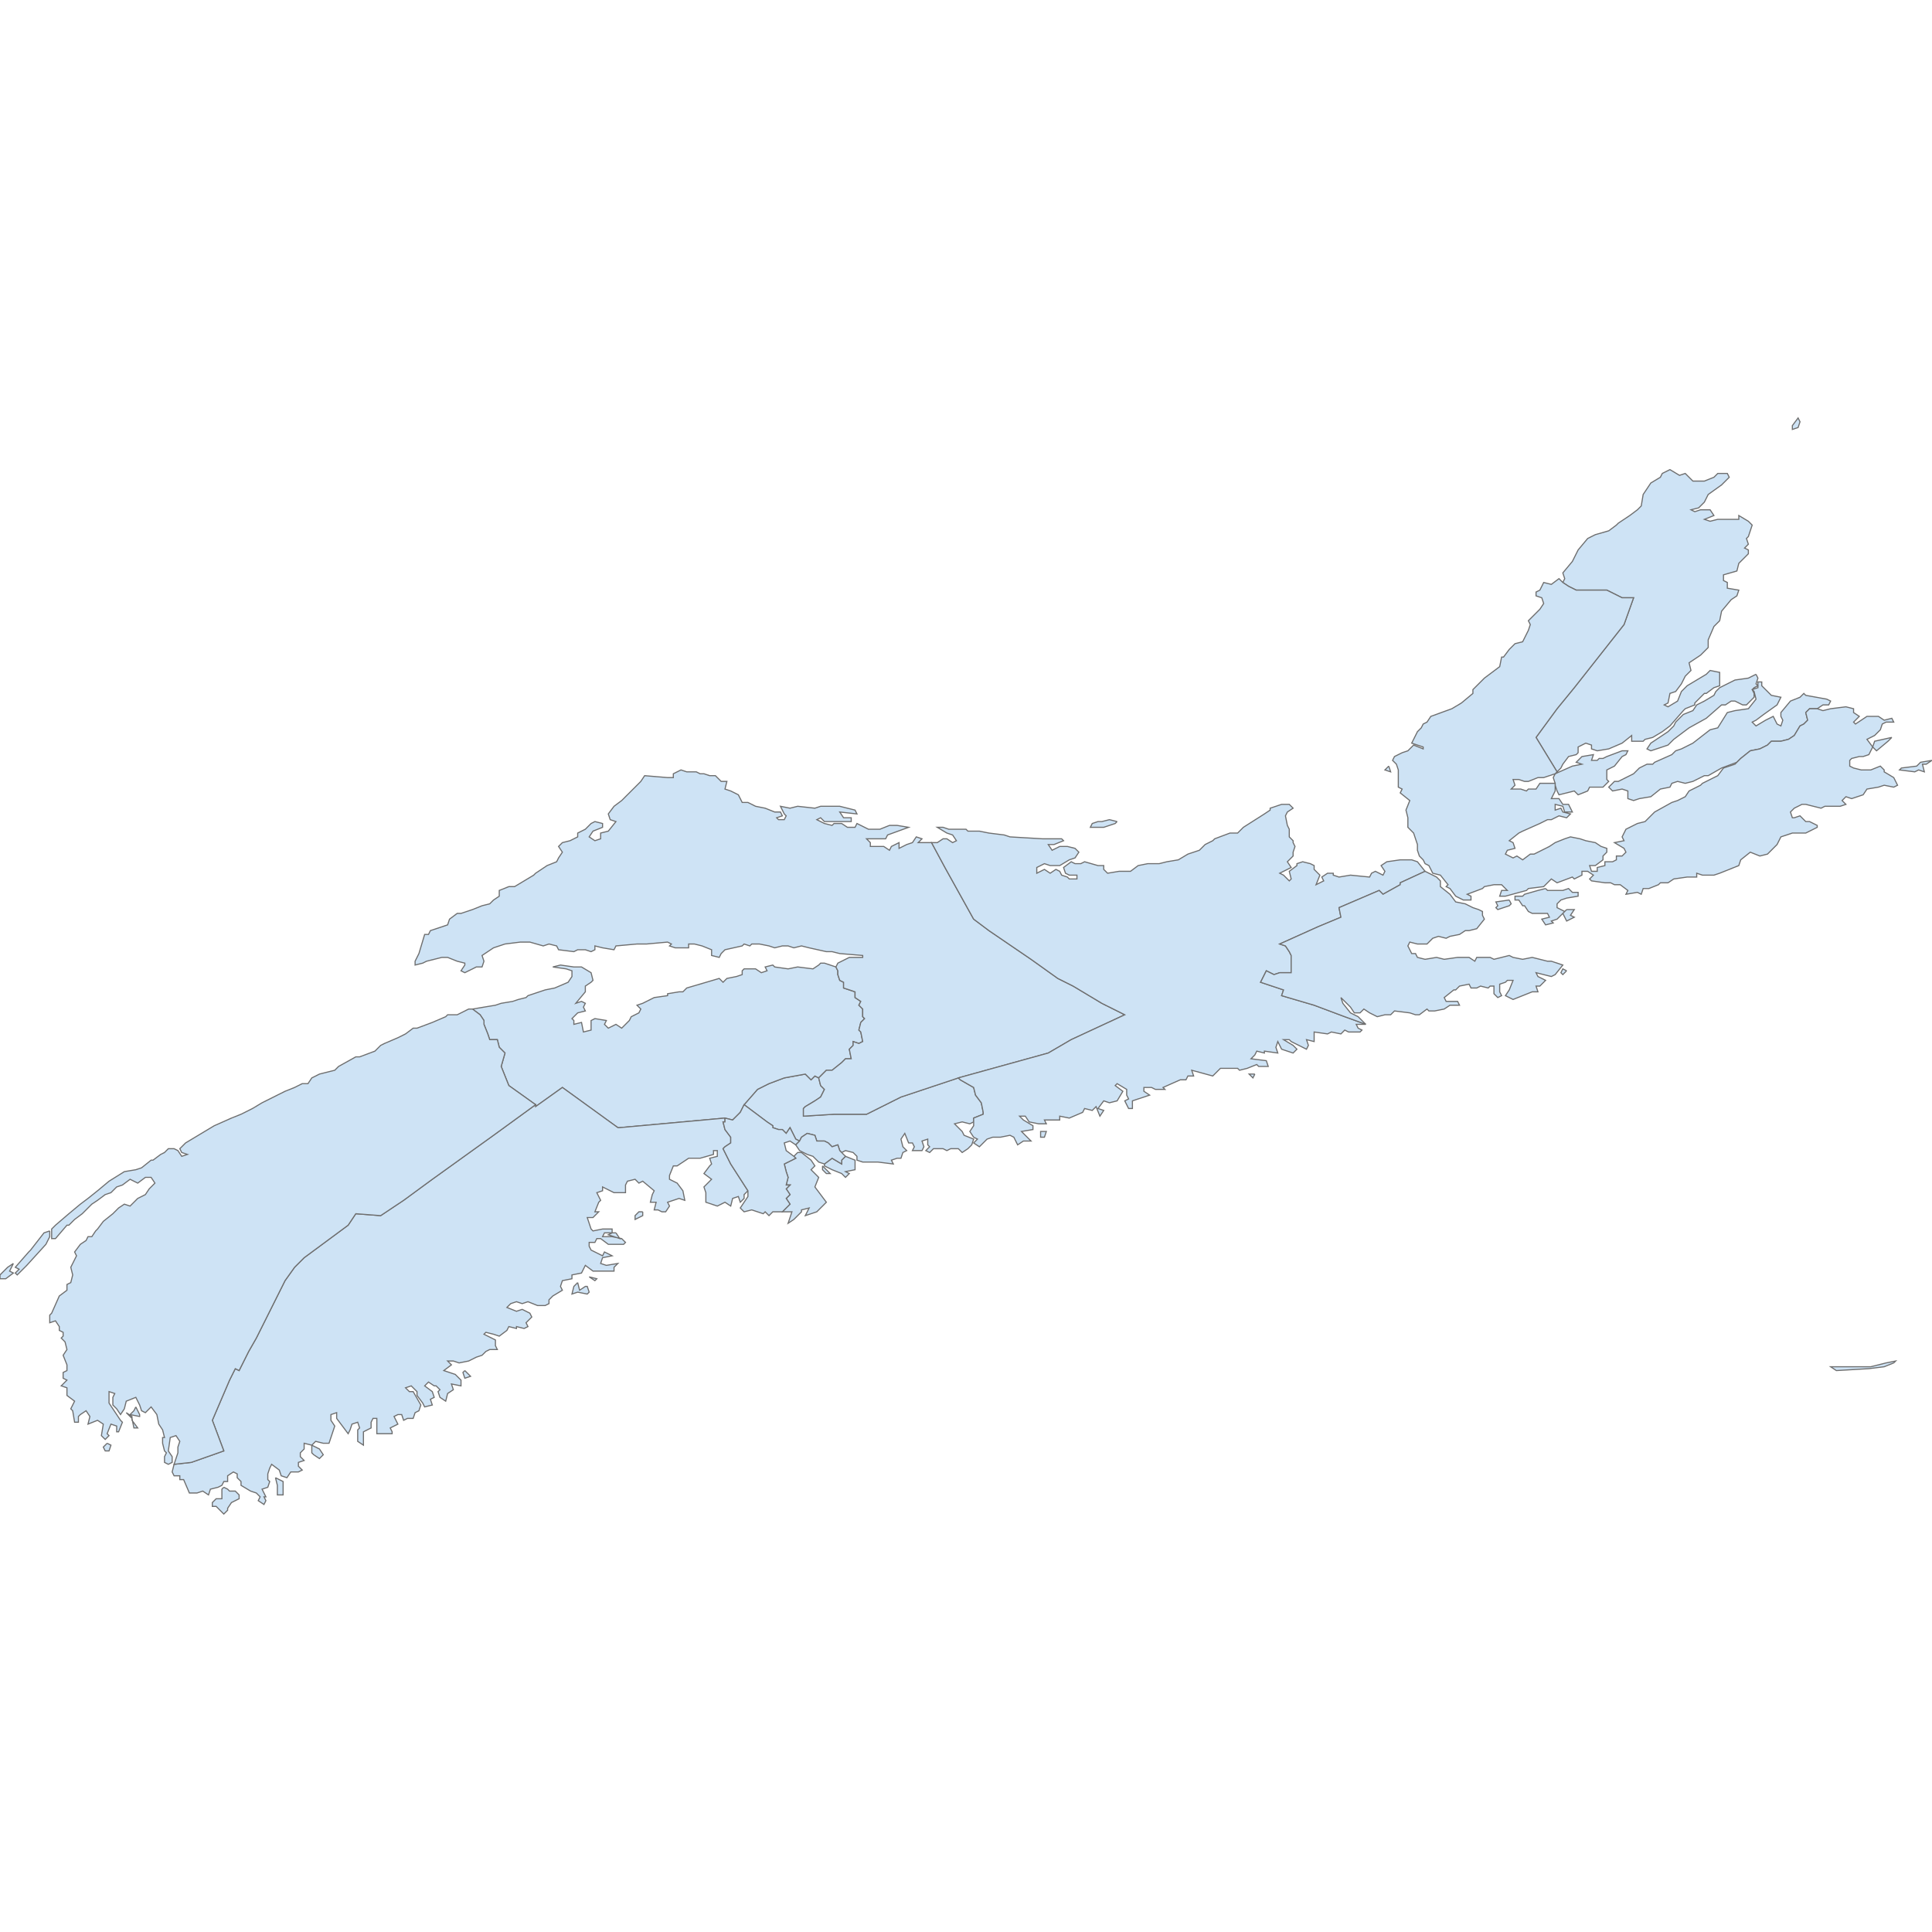 <?xml version='1.0' encoding='utf-8'?>
<svg height="700" width="700" xmlns="http://www.w3.org/2000/svg"><path d="M686.139,493.812 L682.673,495.198 L677.129,495.891 L665.347,496.584 L663.267,495.198 L670.198,495.198 L677.822,495.198 L683.366,493.812 L686.832,493.119 L686.139,493.812 M283.465,439.059 L286.238,436.287 L284.851,434.208 L286.238,432.822 L284.851,430.743 L286.238,429.356 L284.851,429.356 L285.545,426.584 L284.851,424.505 L284.158,421.733 L285.545,421.04 L288.317,419.653 L287.624,418.96 L289.01,417.574 L290.396,417.574 L293.861,420.347 L295.248,422.426 L293.861,423.812 L296.634,426.584 L295.248,430.05 L299.406,435.594 L295.941,439.059 L291.782,440.446 L293.168,437.673 L290.396,438.366 L290.396,439.059 L287.624,441.832 L285.545,443.218 L286.931,439.059 L283.465,439.059 Z" fill="#cee3f5" id="CA.NS.12004" stroke="#6e6e6e" stroke-width="0.4"><desc><feduid>12004</feduid><name>Halifax</name><prname>Nova Scotia / Nouvelle-cosse</prname><fedfname>Halifax</fedfname><pruid>12</pruid><fedename>Halifax</fedename><id>CA.NS.12004</id><fedname>Halifax</fedname></desc></path><path d="M298.02,422.426 L299.406,423.812 L300.792,425.198 L299.406,425.198 L298.02,423.812 L298.02,422.426 M298.713,421.733 L301.485,419.653 L304.95,421.733 L304.95,420.347 L306.337,418.96 L309.802,420.347 L309.802,423.812 L306.337,424.505 L307.723,425.198 L306.337,426.584 L304.95,425.198 L301.485,423.812 L298.713,422.426 L298.713,421.733 M296.634,390.545 L297.327,393.317 L298.713,394.703 L297.327,397.475 L295.248,398.861 L291.782,400.941 L291.089,401.634 L291.089,404.406 L302.178,403.713 L313.96,403.713 L326.436,397.475 L347.228,390.545 L347.921,391.238 L352.772,394.01 L353.465,396.782 L355.545,399.554 L356.238,403.02 L356.238,403.713 L352.772,405.099 L352.772,406.485 L351.386,407.178 L348.614,406.485 L345.842,407.178 L348.614,409.95 L349.307,411.337 L352.772,412.723 L352.079,414.802 L350.693,416.188 L348.614,417.574 L347.228,416.188 L344.455,416.188 L343.069,416.881 L341.683,416.188 L338.218,416.188 L336.832,417.574 L335.446,416.881 L336.832,415.495 L336.139,414.802 L336.139,412.723 L334.059,413.416 L334.752,415.495 L334.059,416.881 L330.594,416.881 L331.287,415.495 L330.594,414.109 L329.208,414.109 L327.822,410.644 L326.436,412.723 L327.129,415.495 L328.515,416.881 L327.129,417.574 L326.436,419.653 L325.05,419.653 L322.97,420.347 L323.663,421.733 L318.119,421.04 L312.574,421.04 L310.495,420.347 L310.495,418.96 L309.109,417.574 L306.337,416.881 L304.95,417.574 L304.257,416.881 L303.564,414.802 L301.485,415.495 L300.099,414.109 L298.713,413.416 L295.941,413.416 L295.248,411.337 L292.475,410.644 L290.396,412.03 L289.703,413.416 L288.317,412.723 L286.238,408.564 L284.851,410.644 L283.465,409.257 L282.079,409.257 L280.0,408.564 L280.0,407.871 L277.921,406.485 L272.376,402.327 L269.604,400.248 L274.455,394.703 L278.614,392.624 L284.158,390.545 L291.782,389.158 L293.861,391.238 L295.248,389.851 L296.634,390.545 Z" fill="#cee3f5" id="CA.NS.12008" stroke="#6e6e6e" stroke-width="0.4"><desc><feduid>12008</feduid><name>Sackville - Eastern Shore</name><prname>Nova Scotia / Nouvelle-cosse</prname><fedfname>Sackville - Eastern Shore</fedfname><pruid>12</pruid><fedename>Sackville - Eastern Shore</fedename><id>CA.NS.12008</id><fedname>Sackville - Eastern Shore</fedname></desc></path><path d="M302.871,350.347 L303.564,351.733 L303.564,353.119 L304.257,355.198 L305.644,355.891 L305.644,357.97 L309.802,359.356 L309.802,361.436 L311.881,362.822 L311.188,364.208 L312.574,365.594 L312.574,368.366 L313.267,369.059 L311.881,370.446 L311.188,373.218 L311.881,373.911 L312.574,377.376 L311.188,378.069 L309.109,377.376 L309.109,378.762 L307.723,380.149 L308.416,383.614 L306.337,383.614 L304.95,385.0 L301.485,387.772 L299.406,387.772 L296.634,390.545 L295.248,389.851 L293.861,391.238 L291.782,389.158 L284.158,390.545 L278.614,392.624 L274.455,394.703 L269.604,400.248 L268.218,403.02 L265.446,405.792 L262.673,405.099 L255.05,405.792 L224.554,408.564 L223.861,408.564 L203.762,394.01 L194.059,400.941 L194.059,400.248 L184.356,393.317 L181.584,386.386 L182.97,381.535 L180.891,379.455 L180.198,376.683 L177.426,376.683 L176.733,374.604 L175.347,371.139 L175.347,369.752 L173.96,367.673 L171.188,365.594 L175.347,364.901 L179.505,364.208 L181.584,363.515 L185.743,362.822 L187.822,362.129 L190.594,361.436 L191.287,360.743 L197.525,358.663 L200.99,357.97 L205.842,355.891 L207.228,353.812 L207.228,351.733 L205.149,351.04 L200.297,350.347 L203.069,349.653 L207.921,350.347 L210.693,350.347 L214.158,352.426 L214.851,355.198 L214.158,355.891 L212.079,357.277 L212.079,359.356 L208.614,363.515 L210.693,362.822 L212.079,363.515 L211.386,364.901 L212.079,366.287 L209.307,366.98 L207.228,369.059 L207.921,369.752 L207.921,371.139 L210.693,370.446 L211.386,373.911 L214.158,373.218 L214.158,369.752 L215.545,369.059 L219.703,369.752 L219.01,371.139 L220.396,372.525 L223.168,371.139 L225.248,372.525 L228.02,369.752 L228.713,368.366 L231.485,366.98 L232.178,365.594 L230.792,364.208 L232.871,363.515 L237.03,361.436 L241.881,360.743 L241.881,360.05 L246.04,359.356 L247.426,359.356 L248.812,357.97 L260.594,354.505 L261.98,355.891 L263.366,354.505 L266.832,353.812 L268.911,353.119 L268.911,351.733 L269.604,351.04 L273.762,351.04 L275.842,352.426 L277.921,351.733 L277.228,350.347 L280.0,349.653 L280.693,350.347 L285.545,351.04 L289.01,350.347 L294.554,351.04 L296.634,349.653 L297.327,348.96 L298.713,348.96 L302.871,350.347 Z" fill="#cee3f5" id="CA.NS.12006" stroke="#6e6e6e" stroke-width="0.4"><desc><feduid>12006</feduid><name>Kings - Hants</name><prname>Nova Scotia / Nouvelle-cosse</prname><fedfname>Kings - Hants</fedfname><pruid>12</pruid><fedename>Kings - Hants</fedename><id>CA.NS.12006</id><fedname>Kings - Hants</fedname></desc></path><path d="M81.089,538.861 L82.475,539.554 L83.168,540.248 L85.248,540.248 L86.634,541.634 L86.634,543.02 L83.861,544.406 L82.475,546.485 L82.475,547.178 L81.089,548.564 L78.317,545.792 L76.931,545.792 L76.931,544.406 L78.317,543.02 L80.396,543.02 L80.396,540.941 L80.396,539.554 L81.089,538.861 M99.802,535.396 L102.574,536.782 L102.574,540.248 L102.574,541.634 L100.495,541.634 L100.495,538.168 L99.802,535.396 M168.416,496.584 L169.802,497.97 L170.495,498.663 L168.416,499.356 L167.723,497.277 L168.416,496.584 M209.307,464.703 L210.0,467.475 L212.079,466.089 L212.772,466.089 L213.465,468.168 L212.772,468.861 L209.307,468.168 L207.228,468.861 L207.921,466.089 L209.307,464.703 M213.465,462.624 L216.238,463.317 L215.545,464.01 L213.465,462.624 M223.168,446.683 L224.554,448.762 L220.396,447.376 L221.782,446.683 L223.168,446.683 M232.871,439.059 L232.871,440.446 L230.099,441.832 L230.099,440.446 L231.485,439.059 L232.871,439.059 M262.673,405.099 L262.673,406.485 L261.98,406.485 L262.673,409.257 L264.752,412.03 L264.752,414.109 L262.673,415.495 L261.98,416.188 L264.752,421.733 L270.99,431.436 L269.604,432.822 L269.604,434.208 L268.218,435.594 L267.525,433.515 L265.446,434.208 L264.752,436.98 L262.673,435.594 L259.901,436.98 L257.822,436.287 L255.743,435.594 L255.743,432.129 L255.05,430.05 L257.822,427.277 L255.05,425.198 L257.129,422.426 L257.822,421.733 L257.129,419.653 L259.901,418.96 L259.901,416.881 L258.515,416.881 L258.515,418.267 L253.663,419.653 L249.505,419.653 L245.347,422.426 L243.96,422.426 L242.574,425.891 L242.574,427.277 L245.347,428.663 L247.426,431.436 L248.119,434.901 L246.04,434.208 L243.96,434.901 L241.881,435.594 L242.574,436.98 L241.188,439.059 L239.802,439.059 L238.416,438.366 L237.03,438.366 L237.723,435.594 L235.644,435.594 L236.337,432.822 L237.03,431.436 L232.871,427.97 L231.485,428.663 L230.099,427.277 L227.327,427.97 L226.634,429.356 L226.634,432.129 L222.475,432.129 L218.317,430.05 L218.317,431.436 L216.238,432.129 L217.624,434.901 L216.931,435.594 L215.545,439.059 L216.931,439.059 L214.851,441.139 L212.772,441.139 L214.158,445.297 L214.851,445.99 L218.317,445.297 L221.782,445.297 L221.782,446.683 L219.01,446.683 L218.317,448.069 L221.782,448.069 L225.248,448.762 L226.634,450.149 L225.941,450.842 L220.396,450.842 L217.624,448.762 L216.238,448.762 L215.545,450.149 L213.465,450.149 L213.465,451.535 L214.158,452.921 L218.317,455.0 L219.01,453.614 L221.782,455.0 L218.317,455.693 L217.624,457.772 L219.703,458.465 L223.861,457.772 L222.475,459.158 L222.475,460.545 L219.703,460.545 L214.851,460.545 L212.079,458.465 L210.693,461.238 L207.228,461.931 L207.228,463.317 L203.762,464.01 L203.069,466.089 L203.762,467.475 L200.297,469.554 L198.911,470.941 L198.911,472.327 L197.525,473.02 L194.752,473.02 L191.287,471.634 L189.208,472.327 L187.129,471.634 L185.05,472.327 L183.663,473.713 L187.129,475.099 L189.208,474.406 L191.98,475.792 L192.673,477.178 L191.287,478.564 L190.594,479.257 L191.287,480.644 L189.901,481.337 L187.129,480.644 L187.129,481.337 L184.356,480.644 L183.663,482.03 L180.891,484.109 L178.812,483.416 L176.04,482.723 L175.347,483.416 L179.505,485.495 L179.505,487.574 L180.198,488.96 L177.426,488.96 L176.04,489.653 L174.653,491.04 L172.574,491.733 L169.802,493.119 L166.337,493.812 L164.257,493.119 L162.178,493.119 L163.564,494.505 L160.792,496.584 L164.95,497.97 L167.03,500.05 L167.03,502.129 L163.564,501.436 L164.257,503.515 L162.178,504.901 L161.485,507.673 L159.406,506.287 L158.713,504.208 L159.406,503.515 L158.02,502.129 L157.327,502.129 L155.248,500.743 L153.861,502.129 L156.634,504.208 L157.327,506.287 L155.941,506.98 L156.634,509.059 L153.861,509.752 L153.168,508.366 L151.089,505.594 L151.089,504.208 L149.01,502.129 L146.931,502.822 L148.317,504.208 L149.703,504.208 L152.475,509.059 L151.782,511.139 L150.396,511.832 L149.703,513.911 L147.624,513.911 L146.238,514.604 L145.545,512.525 L144.158,512.525 L142.772,513.218 L144.158,515.99 L141.386,517.376 L142.079,518.762 L142.079,519.455 L140.0,519.455 L136.535,519.455 L136.535,515.99 L136.535,513.911 L135.149,513.911 L134.455,515.297 L134.455,517.376 L133.069,518.069 L131.683,518.762 L131.683,523.614 L129.604,522.228 L129.604,518.069 L130.297,517.376 L129.604,515.297 L127.525,515.99 L126.832,518.069 L126.139,519.455 L121.98,513.911 L121.98,511.832 L119.901,512.525 L119.901,514.604 L121.287,516.683 L120.594,518.762 L119.208,522.921 L117.129,522.921 L114.356,522.228 L112.97,523.614 L115.743,525.0 L117.129,527.079 L115.743,528.465 L113.663,527.079 L112.97,526.386 L112.97,523.614 L110.198,522.921 L110.198,525.0 L108.812,526.386 L108.812,527.772 L110.198,529.158 L108.119,529.851 L108.119,531.238 L109.505,532.624 L108.119,533.317 L105.347,533.317 L103.96,535.396 L101.881,534.703 L101.188,532.624 L98.416,530.545 L97.723,531.931 L97.03,534.01 L97.03,536.089 L97.723,536.782 L97.03,538.861 L94.95,539.554 L96.337,542.327 L95.644,542.327 L96.337,543.713 L95.644,545.099 L93.564,543.713 L94.257,542.327 L92.871,540.941 L90.792,540.248 L87.327,538.168 L87.327,536.782 L85.941,535.396 L85.941,534.01 L84.554,533.317 L82.475,534.703 L82.475,536.782 L81.089,536.782 L80.396,538.168 L79.01,538.861 L76.238,539.554 L75.545,541.634 L73.465,540.248 L71.386,540.941 L68.614,540.941 L66.535,536.089 L65.149,536.089 L65.149,534.703 L63.069,534.703 L62.376,533.317 L63.069,530.545 L69.307,529.851 L81.089,525.693 L76.931,514.604 L83.168,500.05 L85.248,495.891 L86.634,496.584 L90.099,489.653 L92.871,484.802 L103.267,464.01 L106.733,459.158 L110.198,455.693 L126.139,443.911 L128.911,439.752 L137.921,440.446 L146.238,434.901 L156.634,427.277 L178.812,411.337 L194.059,400.248 L194.059,400.941 L203.762,394.01 L223.861,408.564 L224.554,408.564 L255.05,405.792 L262.673,405.099 Z" fill="#cee3f5" id="CA.NS.12009" stroke="#6e6e6e" stroke-width="0.4"><desc><feduid>12009</feduid><name>South Shore - St. Margaret's</name><prname>Nova Scotia / Nouvelle-cosse</prname><fedfname>South Shore - St. Margaret's</fedfname><pruid>12</pruid><fedename>South Shore - St. Margaret's</fedename><id>CA.NS.12009</id><fedname>South Shore - St. Margaret's</fedname></desc></path><path d="M563.465,284.505 L563.465,283.812 L562.772,281.733 L563.465,280.347 L569.703,277.574 L573.168,276.881 L571.089,276.188 L573.168,274.109 L577.327,273.416 L576.634,275.495 L578.713,275.495 L579.406,274.802 L580.792,274.802 L582.178,274.109 L587.723,272.03 L589.802,272.03 L589.109,273.416 L587.723,274.109 L584.95,277.574 L582.178,278.96 L582.178,282.426 L582.871,283.119 L580.792,285.198 L579.406,285.198 L575.941,285.198 L575.248,286.584 L571.782,287.97 L570.396,286.584 L564.851,287.97 L564.158,286.584 L563.465,284.505 M658.416,256.782 L655.644,256.782 L654.257,258.168 L654.95,260.941 L653.564,262.327 L652.178,263.02 L650.099,266.485 L648.02,267.871 L645.248,268.564 L641.782,268.564 L640.396,269.95 L637.624,271.337 L634.158,272.03 L630.693,274.802 L629.307,276.188 L623.762,278.267 L618.911,281.04 L617.525,281.04 L613.366,283.119 L610.594,283.812 L607.822,283.119 L605.743,283.812 L605.05,285.198 L601.584,285.891 L598.119,288.663 L593.96,289.356 L591.881,290.05 L589.802,289.356 L589.802,286.584 L587.723,285.891 L584.257,286.584 L582.871,285.198 L584.95,283.119 L586.337,283.119 L591.881,280.347 L593.96,278.267 L596.733,276.881 L598.812,276.881 L599.505,276.188 L605.743,273.416 L607.129,272.03 L609.208,271.337 L613.366,269.257 L619.604,264.406 L622.376,263.713 L625.842,258.168 L628.614,257.475 L633.465,256.782 L636.238,253.317 L635.545,250.545 L634.851,249.851 L636.931,249.158 L636.931,248.465 L636.931,247.079 L638.317,247.079 L638.317,248.465 L640.396,250.545 L641.782,251.931 L645.248,252.624 L643.861,255.396 L639.01,258.861 L636.238,260.941 L634.851,261.634 L636.238,263.02 L639.703,260.941 L642.475,259.554 L643.861,262.327 L645.248,263.02 L645.941,260.941 L645.248,259.554 L645.248,258.168 L648.713,254.01 L652.178,252.624 L653.564,251.238 L654.257,251.931 L661.881,253.317 L663.267,254.01 L662.574,255.396 L660.495,255.396 L658.416,256.782 M636.238,244.307 L636.931,245.693 L636.238,247.772 L636.931,248.465 L635.545,249.158 L634.851,249.851 L635.545,251.238 L635.545,252.624 L632.772,255.396 L631.386,255.396 L628.614,254.01 L627.228,254.01 L625.149,255.396 L623.762,255.396 L618.218,260.248 L611.98,263.713 L606.436,267.871 L604.356,269.95 L598.119,272.03 L596.733,271.337 L598.119,269.257 L604.356,265.099 L606.436,263.02 L607.129,261.634 L609.901,258.861 L613.366,257.475 L614.752,255.396 L617.525,254.01 L620.99,251.931 L621.683,250.545 L623.069,249.158 L628.614,246.386 L633.465,245.693 L636.238,244.307 M564.158,279.653 L556.535,267.178 L564.158,256.782 L570.396,249.158 L588.416,226.287 L591.881,216.584 L587.723,216.584 L582.178,213.812 L571.089,213.812 L568.317,212.426 L566.238,211.04 L566.931,209.653 L566.238,207.574 L569.703,203.416 L571.782,199.257 L575.248,195.099 L578.02,193.713 L582.871,192.327 L585.644,190.248 L586.337,189.554 L590.495,186.782 L593.267,184.703 L594.653,183.317 L595.347,179.158 L598.119,175.0 L601.584,172.921 L602.277,171.535 L605.05,170.149 L608.515,172.228 L610.594,171.535 L612.673,173.614 L613.366,174.307 L617.525,174.307 L620.99,172.921 L622.376,171.535 L625.842,171.535 L626.535,172.921 L624.455,175.0 L623.762,175.693 L618.911,179.158 L617.525,181.931 L615.446,184.01 L612.673,184.703 L614.059,185.396 L616.139,184.703 L619.604,184.703 L620.99,186.782 L617.525,188.168 L619.604,188.861 L622.376,188.168 L624.455,188.168 L627.921,188.168 L630.0,188.168 L630.0,186.782 L633.465,188.861 L634.851,190.248 L633.465,194.406 L632.772,195.099 L633.465,197.178 L632.079,198.564 L633.465,199.257 L633.465,200.644 L631.386,202.723 L630.0,204.109 L629.307,206.881 L624.455,208.267 L624.455,210.347 L625.842,211.04 L625.842,213.119 L630.0,213.812 L629.307,215.891 L627.228,217.277 L623.762,221.436 L623.069,224.901 L620.99,226.98 L618.911,231.832 L618.911,234.604 L616.139,237.376 L611.98,240.149 L612.673,242.921 L610.594,245.0 L609.208,247.772 L607.129,250.545 L605.05,251.238 L604.356,254.703 L602.97,255.396 L604.356,256.089 L607.822,254.01 L609.208,250.545 L611.287,248.465 L614.752,246.386 L618.218,244.307 L619.604,242.921 L623.069,243.614 L623.069,245.0 L623.069,248.465 L620.99,249.158 L618.218,251.238 L617.525,251.238 L614.059,254.703 L614.059,255.396 L610.594,256.782 L609.901,257.475 L605.05,263.02 L602.277,265.099 L598.812,267.178 L596.04,267.871 L595.347,268.564 L591.188,268.564 L591.188,266.485 L587.723,269.257 L582.871,271.337 L578.713,272.03 L576.634,271.337 L576.634,269.95 L574.554,269.257 L571.782,270.644 L571.782,272.723 L571.089,273.416 L568.317,274.109 L566.238,276.881 L565.545,278.267 L564.158,279.653 M652.178,152.822 L651.485,154.901 L649.406,155.594 L649.406,154.208 L651.485,151.436 L652.178,152.822 Z" fill="#cee3f5" id="CA.NS.12010" stroke="#6e6e6e" stroke-width="0.4"><desc><feduid>12010</feduid><name>Sydney - Victoria</name><prname>Nova Scotia / Nouvelle-cosse</prname><fedfname>Sydney - Victoria</fedfname><pruid>12</pruid><fedename>Sydney - Victoria</fedename><id>CA.NS.12010</id><fedname>Sydney - Victoria</fedname></desc></path><path d="M337.525,305.297 L342.376,314.307 L352.772,333.02 L358.317,337.178 L373.564,347.574 L383.267,354.505 L388.812,357.277 L399.208,363.515 L407.525,367.673 L388.119,376.683 L379.802,381.535 L347.228,390.545 L326.436,397.475 L313.96,403.713 L302.178,403.713 L291.089,404.406 L291.089,401.634 L291.782,400.941 L295.248,398.861 L297.327,397.475 L298.713,394.703 L297.327,393.317 L296.634,390.545 L299.406,387.772 L301.485,387.772 L304.95,385.0 L306.337,383.614 L308.416,383.614 L307.723,380.149 L309.109,378.762 L309.109,377.376 L311.188,378.069 L312.574,377.376 L311.881,373.911 L311.188,373.218 L311.881,370.446 L313.267,369.059 L312.574,368.366 L312.574,365.594 L311.188,364.208 L311.881,362.822 L309.802,361.436 L309.802,359.356 L305.644,357.97 L305.644,355.891 L304.257,355.198 L303.564,353.119 L303.564,351.733 L302.871,350.347 L303.564,348.96 L307.723,346.881 L312.574,346.881 L312.574,346.188 L304.257,345.495 L301.485,344.802 L299.406,344.802 L293.168,343.416 L290.396,342.723 L287.624,343.416 L285.545,342.723 L283.465,342.723 L280.693,343.416 L278.614,342.723 L275.149,342.03 L272.376,342.03 L271.683,342.723 L269.604,342.03 L268.911,342.723 L262.673,344.109 L261.287,345.495 L260.594,346.881 L257.822,346.188 L257.822,344.109 L254.356,342.723 L251.584,342.03 L249.505,342.03 L249.505,343.416 L244.653,343.416 L242.574,342.723 L243.267,342.03 L241.881,341.337 L234.257,342.03 L230.792,342.03 L223.168,342.723 L222.475,344.109 L218.317,343.416 L215.545,342.723 L215.545,344.109 L214.158,344.802 L212.079,344.109 L209.307,344.109 L207.921,344.802 L202.376,344.109 L201.683,342.723 L198.911,342.03 L196.832,342.723 L191.98,341.337 L188.515,341.337 L182.97,342.03 L178.812,343.416 L174.653,346.188 L175.347,348.267 L174.653,350.347 L172.574,350.347 L168.416,352.426 L167.03,351.733 L168.416,349.653 L168.416,348.96 L165.644,348.267 L162.178,346.881 L160.099,346.881 L154.554,348.267 L153.168,348.96 L150.396,349.653 L150.396,348.267 L151.782,345.495 L153.861,338.564 L155.248,338.564 L155.941,337.178 L162.178,335.099 L162.871,333.02 L165.644,330.941 L167.03,330.941 L171.188,329.554 L174.653,328.168 L177.426,327.475 L178.812,326.089 L180.891,324.703 L180.891,322.624 L184.356,321.238 L186.436,321.238 L189.901,319.158 L193.366,317.079 L194.059,316.386 L198.218,313.614 L201.683,312.228 L202.376,310.842 L203.762,308.762 L202.376,306.683 L203.762,305.297 L206.535,304.604 L209.307,303.218 L209.307,301.832 L212.079,300.446 L214.158,298.366 L215.545,297.673 L218.317,298.366 L218.317,299.752 L214.851,301.139 L213.465,303.218 L215.545,304.604 L217.624,303.911 L217.624,301.832 L220.396,301.139 L223.168,297.673 L221.089,296.98 L220.396,294.901 L222.475,292.129 L225.248,290.05 L226.634,288.663 L227.327,287.97 L232.178,283.119 L233.564,281.04 L241.881,281.733 L243.96,281.733 L243.96,280.347 L246.733,278.96 L248.812,279.653 L252.277,279.653 L253.663,280.347 L255.05,280.347 L257.129,281.04 L259.208,281.04 L261.287,283.119 L263.366,283.119 L262.673,285.891 L264.752,286.584 L267.525,287.97 L268.911,290.743 L270.99,290.743 L273.762,292.129 L277.228,292.822 L280.693,294.208 L282.772,294.208 L283.465,295.594 L281.386,296.287 L282.079,296.98 L284.158,296.98 L284.851,295.594 L284.158,294.901 L282.772,292.129 L286.238,292.822 L289.01,292.129 L295.248,292.822 L297.327,292.129 L304.257,292.129 L309.802,293.515 L310.495,294.901 L304.257,294.208 L305.644,296.287 L308.416,296.287 L308.416,297.673 L301.485,297.673 L298.713,297.673 L297.327,296.287 L295.941,296.98 L298.713,298.366 L301.485,299.059 L302.178,298.366 L304.95,298.366 L307.03,299.752 L309.802,299.752 L310.495,298.366 L314.653,300.446 L318.812,300.446 L322.277,299.059 L325.05,299.059 L329.208,299.752 L321.584,302.525 L320.891,303.911 L313.96,303.911 L315.347,305.297 L315.347,306.683 L320.198,306.683 L322.277,308.069 L322.97,306.683 L325.743,305.297 L325.743,307.376 L327.129,306.683 L328.515,305.99 L330.594,305.297 L331.98,303.218 L334.059,303.911 L332.673,305.297 L337.525,305.297 Z" fill="#cee3f5" id="CA.NS.12007" stroke="#6e6e6e" stroke-width="0.4"><desc><feduid>12007</feduid><name>Cumberland - Colchester - Musquodoboit Valley</name><prname>Nova Scotia / Nouvelle-cosse</prname><fedfname>Cumberland - Colchester - Musquodoboit Valley</fedfname><pruid>12</pruid><fedename>Cumberland - Colchester - Musquodoboit Valley</fedename><id>CA.NS.12007</id><fedname>Cumberland - Colchester - Musquodoboit Valley</fedname></desc></path><path d="M289.703,413.416 L288.317,414.802 L286.238,413.416 L284.158,414.109 L284.851,416.881 L287.624,418.96 L288.317,419.653 L285.545,421.04 L284.158,421.733 L284.851,424.505 L285.545,426.584 L284.851,429.356 L286.238,429.356 L284.851,430.743 L286.238,432.822 L284.851,434.208 L286.238,436.287 L283.465,439.059 L280.0,439.059 L278.614,440.446 L277.228,439.059 L276.535,439.752 L272.376,438.366 L269.604,439.059 L268.218,437.673 L270.99,433.515 L270.99,431.436 L264.752,421.733 L261.98,416.188 L262.673,415.495 L264.752,414.109 L264.752,412.03 L262.673,409.257 L261.98,406.485 L262.673,406.485 L262.673,405.099 L265.446,405.792 L268.218,403.02 L269.604,400.248 L272.376,402.327 L277.921,406.485 L280.0,407.871 L280.0,408.564 L282.079,409.257 L283.465,409.257 L284.851,410.644 L286.238,408.564 L288.317,412.723 L289.703,413.416 Z" fill="#cee3f5" id="CA.NS.12005" stroke="#6e6e6e" stroke-width="0.4"><desc><feduid>12005</feduid><name>Halifax West / Halifax-Ouest</name><prname>Nova Scotia / Nouvelle-cosse</prname><fedfname>Halifax-Ouest</fedfname><pruid>12</pruid><fedename>Halifax West</fedename><id>CA.NS.12005</id><fedname>Halifax West / Halifax-Ouest</fedname></desc></path><path d="M377.723,409.95 L379.109,409.95 L378.416,412.03 L377.03,412.03 L377.03,409.95 L377.723,409.95 M454.653,389.158 L453.96,390.545 L452.574,389.158 L454.653,389.158 M404.752,297.673 L404.059,298.366 L399.901,299.752 L395.05,299.752 L395.743,298.366 L397.822,297.673 L399.208,297.673 L401.98,296.98 L404.752,297.673 M516.337,315.693 L507.327,319.851 L507.327,320.545 L501.089,324.01 L499.703,322.624 L485.149,328.861 L485.842,332.327 L477.525,335.792 L463.663,342.03 L465.743,342.723 L467.129,344.802 L467.822,346.188 L467.822,352.426 L463.663,352.426 L461.584,353.119 L458.812,351.733 L456.733,355.891 L465.05,358.663 L464.356,360.743 L476.139,364.208 L487.228,368.366 L494.851,371.139 L491.386,371.139 L492.079,372.525 L493.465,373.218 L492.772,373.911 L490.693,373.911 L488.614,373.911 L487.228,373.218 L485.842,374.604 L482.376,373.911 L480.99,374.604 L476.139,373.911 L476.139,374.604 L476.139,377.376 L473.366,376.683 L474.059,378.762 L473.366,380.149 L469.208,378.069 L467.822,377.376 L467.129,376.683 L465.05,376.683 L468.515,378.762 L469.901,380.149 L468.515,381.535 L464.356,380.149 L462.97,377.376 L462.277,379.455 L462.97,381.535 L458.119,380.842 L458.119,381.535 L455.347,380.842 L454.653,382.228 L453.267,383.614 L458.812,384.307 L459.505,386.386 L456.04,386.386 L455.347,385.693 L451.881,387.079 L449.109,387.772 L448.416,387.079 L446.337,387.079 L442.178,387.079 L439.406,389.851 L431.782,387.772 L432.475,389.851 L430.396,389.851 L429.703,391.238 L427.624,391.238 L421.386,394.01 L422.079,394.703 L418.614,394.703 L417.228,394.01 L414.455,394.01 L414.455,395.396 L416.535,396.782 L414.455,397.475 L410.297,398.861 L410.297,401.634 L408.911,401.634 L407.525,398.861 L408.911,398.168 L408.218,396.782 L408.218,394.703 L404.752,392.624 L404.059,393.317 L406.832,395.396 L404.752,398.861 L401.98,399.554 L399.901,398.861 L397.822,401.634 L399.901,402.327 L398.515,404.406 L397.129,400.941 L395.743,402.327 L392.97,401.634 L392.277,403.02 L387.426,405.099 L383.96,404.406 L383.96,405.792 L382.574,405.792 L380.495,405.792 L378.416,405.792 L379.109,407.178 L376.337,407.178 L372.871,406.485 L371.485,404.406 L369.406,404.406 L370.792,405.792 L374.257,407.871 L374.257,409.257 L370.099,409.95 L373.564,413.416 L370.792,413.416 L368.713,414.802 L367.327,412.03 L365.941,411.337 L362.475,412.03 L359.703,412.03 L357.624,412.723 L354.851,415.495 L352.772,414.109 L354.158,412.723 L352.772,412.03 L351.386,409.95 L352.772,407.871 L352.772,407.871 L352.772,406.485 L352.772,405.099 L356.238,403.713 L356.238,403.02 L355.545,399.554 L353.465,396.782 L352.772,394.01 L347.921,391.238 L347.228,390.545 L379.802,381.535 L388.119,376.683 L407.525,367.673 L399.208,363.515 L388.812,357.277 L383.267,354.505 L373.564,347.574 L358.317,337.178 L352.772,333.02 L342.376,314.307 L337.525,305.297 L339.604,305.297 L341.683,303.911 L343.069,303.911 L345.149,305.297 L346.535,304.604 L345.149,302.525 L343.069,301.832 L339.604,299.752 L341.683,299.752 L343.762,300.446 L350.0,300.446 L350.693,301.139 L354.158,301.139 L354.851,301.139 L358.317,301.832 L363.861,302.525 L365.941,303.218 L377.723,303.911 L379.109,303.911 L382.574,303.911 L384.653,303.911 L385.347,304.604 L381.881,305.99 L379.802,305.99 L381.188,308.069 L383.96,306.683 L386.733,306.683 L389.505,307.376 L390.891,308.762 L389.505,310.842 L387.426,311.535 L383.96,313.614 L380.495,313.614 L378.416,312.921 L375.644,314.307 L375.644,316.386 L378.416,315.0 L380.495,316.386 L382.574,315.0 L383.96,315.693 L384.653,317.079 L386.733,317.772 L387.426,318.465 L390.198,318.465 L390.198,317.079 L387.426,317.079 L386.04,316.386 L385.347,314.307 L388.119,312.228 L389.505,312.921 L391.584,312.921 L392.97,312.228 L397.822,313.614 L399.901,313.614 L399.901,315.0 L401.287,316.386 L405.446,315.693 L409.604,315.693 L412.376,313.614 L415.842,312.921 L420.0,312.921 L422.772,312.228 L426.931,311.535 L430.396,309.455 L434.554,308.069 L436.634,305.99 L439.406,304.604 L440.099,303.911 L445.644,301.832 L448.416,301.832 L450.495,299.752 L458.119,294.901 L460.198,293.515 L460.198,292.822 L464.356,291.436 L467.129,291.436 L468.515,292.822 L466.436,294.208 L465.743,295.594 L466.436,299.059 L467.129,300.446 L467.129,303.218 L468.515,304.604 L468.515,305.297 L469.208,306.683 L468.515,308.762 L468.515,310.149 L466.436,312.228 L467.822,314.307 L463.663,316.386 L465.05,317.079 L467.129,319.158 L467.822,318.465 L467.129,315.693 L469.901,313.614 L469.901,312.921 L471.98,312.228 L474.752,312.921 L476.139,313.614 L476.139,315.0 L478.218,317.079 L476.832,320.545 L479.604,319.158 L478.911,317.772 L480.99,316.386 L483.069,316.386 L483.069,317.079 L485.149,317.772 L489.307,317.079 L496.238,317.772 L496.931,316.386 L498.317,315.693 L501.089,317.079 L501.782,315.693 L500.396,313.614 L502.475,312.228 L507.327,311.535 L511.485,311.535 L513.564,312.228 L516.337,315.693 Z" fill="#cee3f5" id="CA.NS.12002" stroke="#6e6e6e" stroke-width="0.4"><desc><feduid>12002</feduid><name>Central Nova / Nova-Centre</name><prname>Nova Scotia / Nouvelle-cosse</prname><fedfname>Nova-Centre</fedfname><pruid>12</pruid><fedename>Central Nova</fedename><id>CA.NS.12002</id><fedname>Central Nova / Nova-Centre</fedname></desc></path><path d="M38.812,522.921 L40.198,523.614 L39.505,525.693 L38.119,525.693 L37.426,524.307 L38.812,522.921 M45.743,511.832 L47.822,513.218 L47.822,514.604 L49.901,517.376 L48.515,517.376 L47.822,513.911 L45.743,511.832 M49.208,509.752 L50.594,512.525 L50.594,513.218 L47.129,512.525 L48.515,511.139 L49.208,509.752 M4.851,457.772 L3.465,460.545 L4.851,461.238 L2.079,463.317 L0.0,463.317 L0.0,461.931 L2.772,459.158 L4.851,457.772 M18.02,445.99 L18.02,448.069 L16.634,450.842 L9.703,458.465 L6.238,461.931 L5.545,461.238 L6.931,459.851 L5.545,459.158 L10.396,453.614 L11.089,452.921 L15.941,446.683 L18.02,445.99 M194.059,400.248 L178.812,411.337 L156.634,427.277 L146.238,434.901 L137.921,440.446 L128.911,439.752 L126.139,443.911 L110.198,455.693 L106.733,459.158 L103.267,464.01 L92.871,484.802 L90.099,489.653 L86.634,496.584 L85.248,495.891 L83.168,500.05 L76.931,514.604 L81.089,525.693 L69.307,529.851 L63.069,530.545 L64.455,526.386 L64.455,524.307 L65.149,522.228 L63.762,520.149 L61.683,520.842 L60.99,525.693 L62.376,527.772 L62.376,529.851 L60.99,530.545 L59.604,529.851 L59.604,527.772 L60.297,526.386 L59.604,525.693 L58.911,522.921 L58.911,520.842 L59.604,520.842 L58.911,518.069 L57.525,515.99 L56.832,512.525 L54.752,509.752 L52.673,511.832 L51.287,511.139 L50.594,509.059 L49.208,506.287 L45.743,507.673 L45.05,510.446 L43.663,512.525 L42.277,510.446 L40.891,509.059 L40.891,506.287 L41.584,504.901 L39.505,504.208 L39.505,508.366 L43.663,514.604 L44.356,515.297 L42.97,518.762 L42.277,518.762 L42.277,516.683 L40.198,515.99 L38.812,519.455 L39.505,520.149 L38.119,521.535 L36.733,520.149 L37.426,515.99 L35.347,514.604 L31.881,515.99 L32.574,513.218 L31.188,511.139 L29.109,512.525 L28.416,513.218 L28.416,515.297 L27.03,515.297 L26.337,511.139 L25.644,510.446 L27.03,507.673 L24.257,505.594 L24.257,502.822 L22.178,502.129 L24.257,500.05 L22.871,499.356 L22.871,497.277 L24.257,496.584 L24.257,494.505 L22.871,491.04 L24.257,488.96 L23.564,486.188 L22.178,484.802 L22.871,484.109 L22.871,482.723 L21.485,482.03 L21.485,480.644 L20.099,478.564 L18.02,479.257 L18.02,476.485 L18.713,475.792 L21.485,469.554 L24.257,467.475 L24.257,465.396 L25.644,464.703 L26.337,461.931 L25.644,459.158 L27.723,455.0 L27.03,453.614 L29.109,450.842 L31.188,449.455 L31.881,448.069 L33.267,448.069 L34.653,445.99 L35.347,445.297 L37.426,442.525 L40.891,439.752 L42.97,437.673 L45.05,436.287 L47.129,436.98 L49.901,434.208 L52.673,432.822 L54.059,430.743 L56.139,428.663 L54.752,426.584 L52.673,426.584 L49.901,428.663 L47.129,427.277 L44.356,429.356 L42.277,430.05 L40.198,432.129 L38.119,432.822 L35.347,434.901 L33.267,436.287 L29.802,439.752 L27.03,441.832 L24.95,443.911 L24.257,443.911 L20.099,448.762 L18.713,448.762 L18.713,445.297 L20.099,443.911 L24.95,439.752 L29.109,436.287 L31.881,434.208 L35.347,431.436 L39.505,427.97 L45.05,424.505 L49.208,423.812 L51.287,423.119 L54.752,420.347 L55.446,420.347 L58.218,418.267 L59.604,417.574 L60.99,416.188 L63.069,416.188 L64.455,416.881 L65.842,418.96 L67.921,418.267 L65.842,417.574 L65.149,416.188 L67.228,414.109 L77.624,407.871 L83.861,405.099 L87.327,403.713 L91.485,401.634 L94.95,399.554 L100.495,396.782 L103.267,395.396 L106.733,394.01 L109.505,392.624 L111.584,392.624 L112.97,390.545 L115.743,389.158 L118.515,388.465 L121.287,387.772 L122.673,386.386 L128.911,382.921 L130.297,382.921 L135.842,380.842 L137.921,378.762 L139.307,378.069 L144.158,375.99 L146.931,374.604 L149.703,372.525 L151.089,372.525 L156.634,370.446 L161.485,368.366 L162.178,367.673 L165.644,367.673 L169.802,365.594 L171.188,365.594 L173.96,367.673 L175.347,369.752 L175.347,371.139 L176.733,374.604 L177.426,376.683 L180.198,376.683 L180.891,379.455 L182.97,381.535 L181.584,386.386 L184.356,393.317 L194.059,400.248 Z" fill="#cee3f5" id="CA.NS.12011" stroke="#6e6e6e" stroke-width="0.4"><desc><feduid>12011</feduid><name>West Nova / Nova-Ouest</name><prname>Nova Scotia / Nouvelle-cosse</prname><fedfname>Nova-Ouest</fedfname><pruid>12</pruid><fedename>West Nova</fedename><id>CA.NS.12011</id><fedname>West Nova / Nova-Ouest</fedname></desc></path><path d="M567.624,351.733 L566.238,353.119 L565.545,352.426 L566.238,351.04 L567.624,351.733 M567.624,329.554 L570.396,329.554 L569.01,331.634 L570.396,332.327 L567.624,333.713 L566.238,330.941 L567.624,329.554 M546.832,326.089 L547.525,327.475 L546.832,328.168 L542.673,329.554 L541.98,328.861 L542.673,328.168 L541.98,326.782 L546.832,326.089 M560.0,321.931 L560.693,322.624 L566.238,322.624 L568.317,321.931 L569.703,323.317 L571.782,323.317 L571.782,324.703 L567.624,325.396 L565.545,326.089 L564.158,327.475 L564.158,328.861 L566.931,330.248 L564.158,333.02 L562.079,333.713 L562.772,334.406 L560.0,335.099 L558.614,333.02 L561.386,332.327 L560.693,330.941 L558.614,330.941 L555.149,330.941 L553.762,330.248 L552.376,328.168 L551.683,328.168 L550.297,326.089 L548.911,326.089 L548.911,324.703 L551.683,324.703 L552.376,324.01 L557.228,322.624 L560.0,321.931 M494.851,371.139 L487.228,368.366 L476.139,364.208 L464.356,360.743 L465.05,358.663 L456.733,355.891 L458.812,351.733 L461.584,353.119 L463.663,352.426 L467.822,352.426 L467.822,346.188 L467.129,344.802 L465.743,342.723 L463.663,342.03 L477.525,335.792 L485.842,332.327 L485.149,328.861 L499.703,322.624 L501.089,324.01 L507.327,320.545 L507.327,319.851 L516.337,315.693 L520.495,317.772 L521.881,319.158 L521.881,321.238 L525.347,324.01 L527.426,326.782 L530.891,327.475 L533.663,328.861 L535.743,329.554 L537.129,330.248 L537.129,331.634 L537.822,333.02 L535.05,336.485 L532.277,337.178 L530.891,337.178 L528.812,338.564 L525.347,339.257 L523.96,339.95 L521.188,339.257 L519.109,339.95 L517.03,342.03 L513.564,342.03 L510.792,341.337 L510.099,342.723 L511.485,345.495 L512.871,345.495 L513.564,346.881 L516.337,347.574 L520.495,346.881 L523.267,347.574 L528.119,346.881 L532.277,346.881 L534.356,348.267 L535.05,346.881 L539.901,346.881 L541.287,347.574 L546.832,346.188 L548.218,346.881 L551.683,347.574 L555.149,346.881 L560.693,348.267 L562.079,348.267 L566.238,349.653 L563.465,353.119 L562.079,353.812 L556.535,352.426 L557.228,353.812 L560.0,355.198 L557.921,357.277 L556.535,357.277 L557.228,359.356 L555.149,359.356 L551.683,360.743 L548.218,362.129 L545.446,360.743 L546.832,358.663 L548.218,355.198 L546.139,355.198 L545.446,355.891 L543.366,356.584 L543.366,359.356 L544.059,360.743 L542.673,361.436 L541.287,360.05 L541.287,357.277 L539.901,357.277 L539.208,357.97 L536.436,357.277 L535.05,357.97 L532.97,357.97 L532.277,356.584 L528.812,357.277 L527.426,358.663 L526.733,358.663 L523.267,361.436 L523.96,362.822 L528.119,362.822 L528.812,364.208 L525.347,364.208 L523.267,365.594 L519.802,366.287 L517.723,366.287 L517.03,365.594 L514.257,367.673 L512.871,367.673 L510.792,366.98 L505.248,366.287 L503.861,367.673 L501.782,367.673 L499.01,368.366 L496.238,366.98 L494.158,365.594 L492.772,366.98 L490.693,366.98 L489.307,364.901 L485.842,361.436 L486.535,363.515 L489.307,366.98 L492.079,368.366 L494.851,371.139 M503.168,277.574 L503.861,279.653 L501.782,278.96 L503.168,277.574 M700.0,275.495 L697.921,276.881 L696.535,276.881 L697.228,279.653 L695.149,278.96 L693.762,279.653 L688.218,278.96 L688.911,278.267 L694.455,277.574 L695.842,276.188 L700.0,275.495 M685.446,267.178 L684.059,268.564 L679.901,272.03 L678.515,270.644 L679.208,268.564 L685.446,267.178 M566.238,211.04 L568.317,212.426 L571.089,213.812 L582.178,213.812 L587.723,216.584 L591.881,216.584 L588.416,226.287 L570.396,249.158 L564.158,256.782 L556.535,267.178 L564.158,279.653 L563.465,280.347 L559.307,281.733 L557.228,281.733 L553.762,283.119 L552.376,283.119 L550.297,282.426 L548.218,282.426 L548.911,284.505 L547.525,285.891 L550.99,285.891 L553.069,286.584 L553.762,285.891 L556.535,285.891 L557.921,283.812 L561.386,283.812 L563.465,283.812 L563.465,284.505 L563.465,286.584 L562.079,289.356 L564.851,289.356 L566.238,291.436 L568.317,291.436 L569.703,294.208 L566.931,294.208 L566.238,292.129 L563.465,291.436 L563.465,293.515 L565.545,292.822 L566.238,294.208 L569.01,294.901 L567.624,296.287 L564.851,295.594 L562.079,296.98 L560.693,296.98 L557.921,298.366 L551.683,301.139 L550.297,301.832 L546.832,304.604 L548.218,305.297 L548.911,307.376 L546.139,308.069 L545.446,309.455 L546.832,310.149 L548.218,310.842 L549.604,310.149 L551.683,311.535 L554.455,309.455 L555.842,309.455 L561.386,306.683 L563.465,305.297 L566.931,303.911 L569.01,303.218 L572.475,303.911 L574.554,304.604 L578.02,305.297 L580.099,306.683 L582.178,307.376 L582.178,308.762 L580.792,310.149 L580.792,311.535 L578.02,313.614 L575.941,313.614 L576.634,315.693 L578.713,315.693 L578.713,314.307 L581.485,313.614 L581.485,312.228 L584.257,312.228 L585.644,311.535 L585.644,310.149 L587.723,310.149 L589.109,308.762 L588.416,307.376 L584.95,305.297 L588.416,304.604 L587.723,303.218 L589.109,300.446 L593.267,298.366 L596.04,297.673 L599.505,294.208 L605.743,290.743 L607.822,290.05 L610.594,288.663 L611.98,286.584 L613.366,285.891 L616.139,284.505 L616.832,283.812 L622.376,281.04 L624.455,278.267 L628.614,276.881 L629.307,276.188 L630.693,274.802 L634.158,272.03 L637.624,271.337 L640.396,269.95 L641.782,268.564 L645.248,268.564 L648.02,267.871 L650.099,266.485 L652.178,263.02 L653.564,262.327 L654.95,260.941 L654.257,258.168 L655.644,256.782 L658.416,256.782 L660.495,257.475 L663.267,256.782 L668.812,256.089 L671.584,256.782 L671.584,258.168 L673.663,259.554 L671.584,261.634 L672.277,262.327 L676.436,259.554 L680.594,259.554 L682.673,260.941 L685.446,260.248 L686.139,261.634 L683.366,261.634 L681.98,262.327 L681.287,264.406 L679.208,266.485 L676.436,267.871 L678.515,270.644 L677.129,273.416 L675.05,274.109 L673.663,274.109 L670.891,274.802 L670.198,275.495 L670.198,277.574 L671.584,278.267 L674.356,278.96 L677.822,278.96 L681.287,277.574 L682.673,278.96 L682.673,279.653 L686.139,281.733 L687.525,284.505 L686.139,285.198 L682.673,284.505 L680.594,285.198 L676.436,285.891 L675.05,287.97 L670.891,289.356 L668.812,288.663 L667.426,290.05 L668.812,291.436 L666.733,292.129 L663.96,292.129 L661.188,292.129 L659.802,292.822 L654.257,291.436 L652.871,291.436 L650.099,292.822 L648.713,294.208 L649.406,296.287 L650.099,296.287 L652.178,295.594 L654.257,297.673 L655.644,297.673 L658.416,299.059 L658.416,299.752 L657.03,300.446 L654.257,301.832 L652.871,301.832 L649.406,301.832 L645.248,303.218 L643.861,305.99 L642.475,307.376 L640.396,309.455 L637.624,310.149 L634.158,308.762 L630.693,311.535 L630.0,313.614 L623.069,316.386 L620.99,317.079 L616.832,317.079 L614.752,316.386 L614.752,317.772 L611.287,317.772 L606.436,318.465 L604.356,319.851 L601.584,319.851 L600.891,320.545 L597.426,321.931 L595.347,321.931 L594.653,324.01 L593.267,323.317 L589.109,324.01 L589.802,322.624 L587.03,320.545 L584.95,320.545 L583.564,319.851 L581.485,319.851 L576.634,319.158 L575.941,318.465 L577.327,317.079 L575.248,315.693 L573.168,315.693 L573.168,317.079 L570.396,318.465 L569.703,317.772 L564.158,319.851 L562.079,318.465 L559.307,321.238 L553.762,321.931 L553.069,322.624 L545.446,324.703 L543.366,324.703 L544.059,322.624 L546.139,322.624 L544.059,320.545 L541.287,320.545 L537.822,321.238 L537.129,321.931 L531.584,324.01 L532.97,324.703 L532.97,326.089 L530.198,326.089 L527.426,324.703 L525.347,321.931 L523.96,321.238 L524.653,320.545 L521.881,317.079 L519.109,316.386 L517.723,313.614 L516.337,312.921 L515.644,311.535 L514.257,310.149 L513.564,308.069 L513.564,305.99 L512.178,301.832 L510.099,299.752 L510.099,296.287 L509.406,293.515 L510.792,290.05 L507.327,287.277 L508.02,285.891 L506.634,285.198 L506.634,278.96 L505.941,276.881 L504.554,275.495 L505.248,274.109 L508.02,272.723 L510.099,272.03 L512.178,269.95 L515.644,271.337 L515.644,270.644 L511.485,269.257 L513.564,265.099 L514.95,263.713 L515.644,262.327 L517.03,261.634 L518.416,259.554 L526.04,256.782 L529.505,254.703 L533.663,251.238 L533.663,249.851 L537.822,245.693 L543.366,241.535 L544.059,238.069 L544.752,238.069 L546.832,235.297 L548.911,233.218 L551.683,232.525 L553.762,228.366 L554.455,226.287 L553.762,224.901 L557.921,220.743 L559.307,218.663 L558.614,216.584 L556.535,215.891 L556.535,214.505 L557.921,213.812 L559.307,211.04 L562.079,211.733 L564.851,209.653 L566.238,211.04 Z" fill="#cee3f5" id="CA.NS.12001" stroke="#6e6e6e" stroke-width="0.4"><desc><feduid>12001</feduid><name>Cape Breton - Canso</name><prname>Nova Scotia / Nouvelle-cosse</prname><fedfname>Cape Breton - Canso</fedfname><pruid>12</pruid><fedename>Cape Breton - Canso</fedename><id>CA.NS.12001</id><fedname>Cape Breton - Canso</fedname></desc></path><path d="M304.95,417.574 L306.337,418.96 L304.95,420.347 L304.95,421.733 L301.485,419.653 L298.713,421.733 L296.634,421.04 L294.554,418.96 L292.475,418.267 L289.703,416.881 L288.317,414.802 L289.703,413.416 L290.396,412.03 L292.475,410.644 L295.248,411.337 L295.941,413.416 L298.713,413.416 L300.099,414.109 L301.485,415.495 L303.564,414.802 L304.257,416.881 L304.95,417.574 Z" fill="#cee3f5" id="CA.NS.12003" stroke="#6e6e6e" stroke-width="0.4"><desc><feduid>12003</feduid><name>Dartmouth - Cole Harbour</name><prname>Nova Scotia / Nouvelle-cosse</prname><fedfname>Dartmouth - Cole Harbour</fedfname><pruid>12</pruid><fedename>Dartmouth - Cole Harbour</fedename><id>CA.NS.12003</id><fedname>Dartmouth - Cole Harbour</fedname></desc></path></svg>
